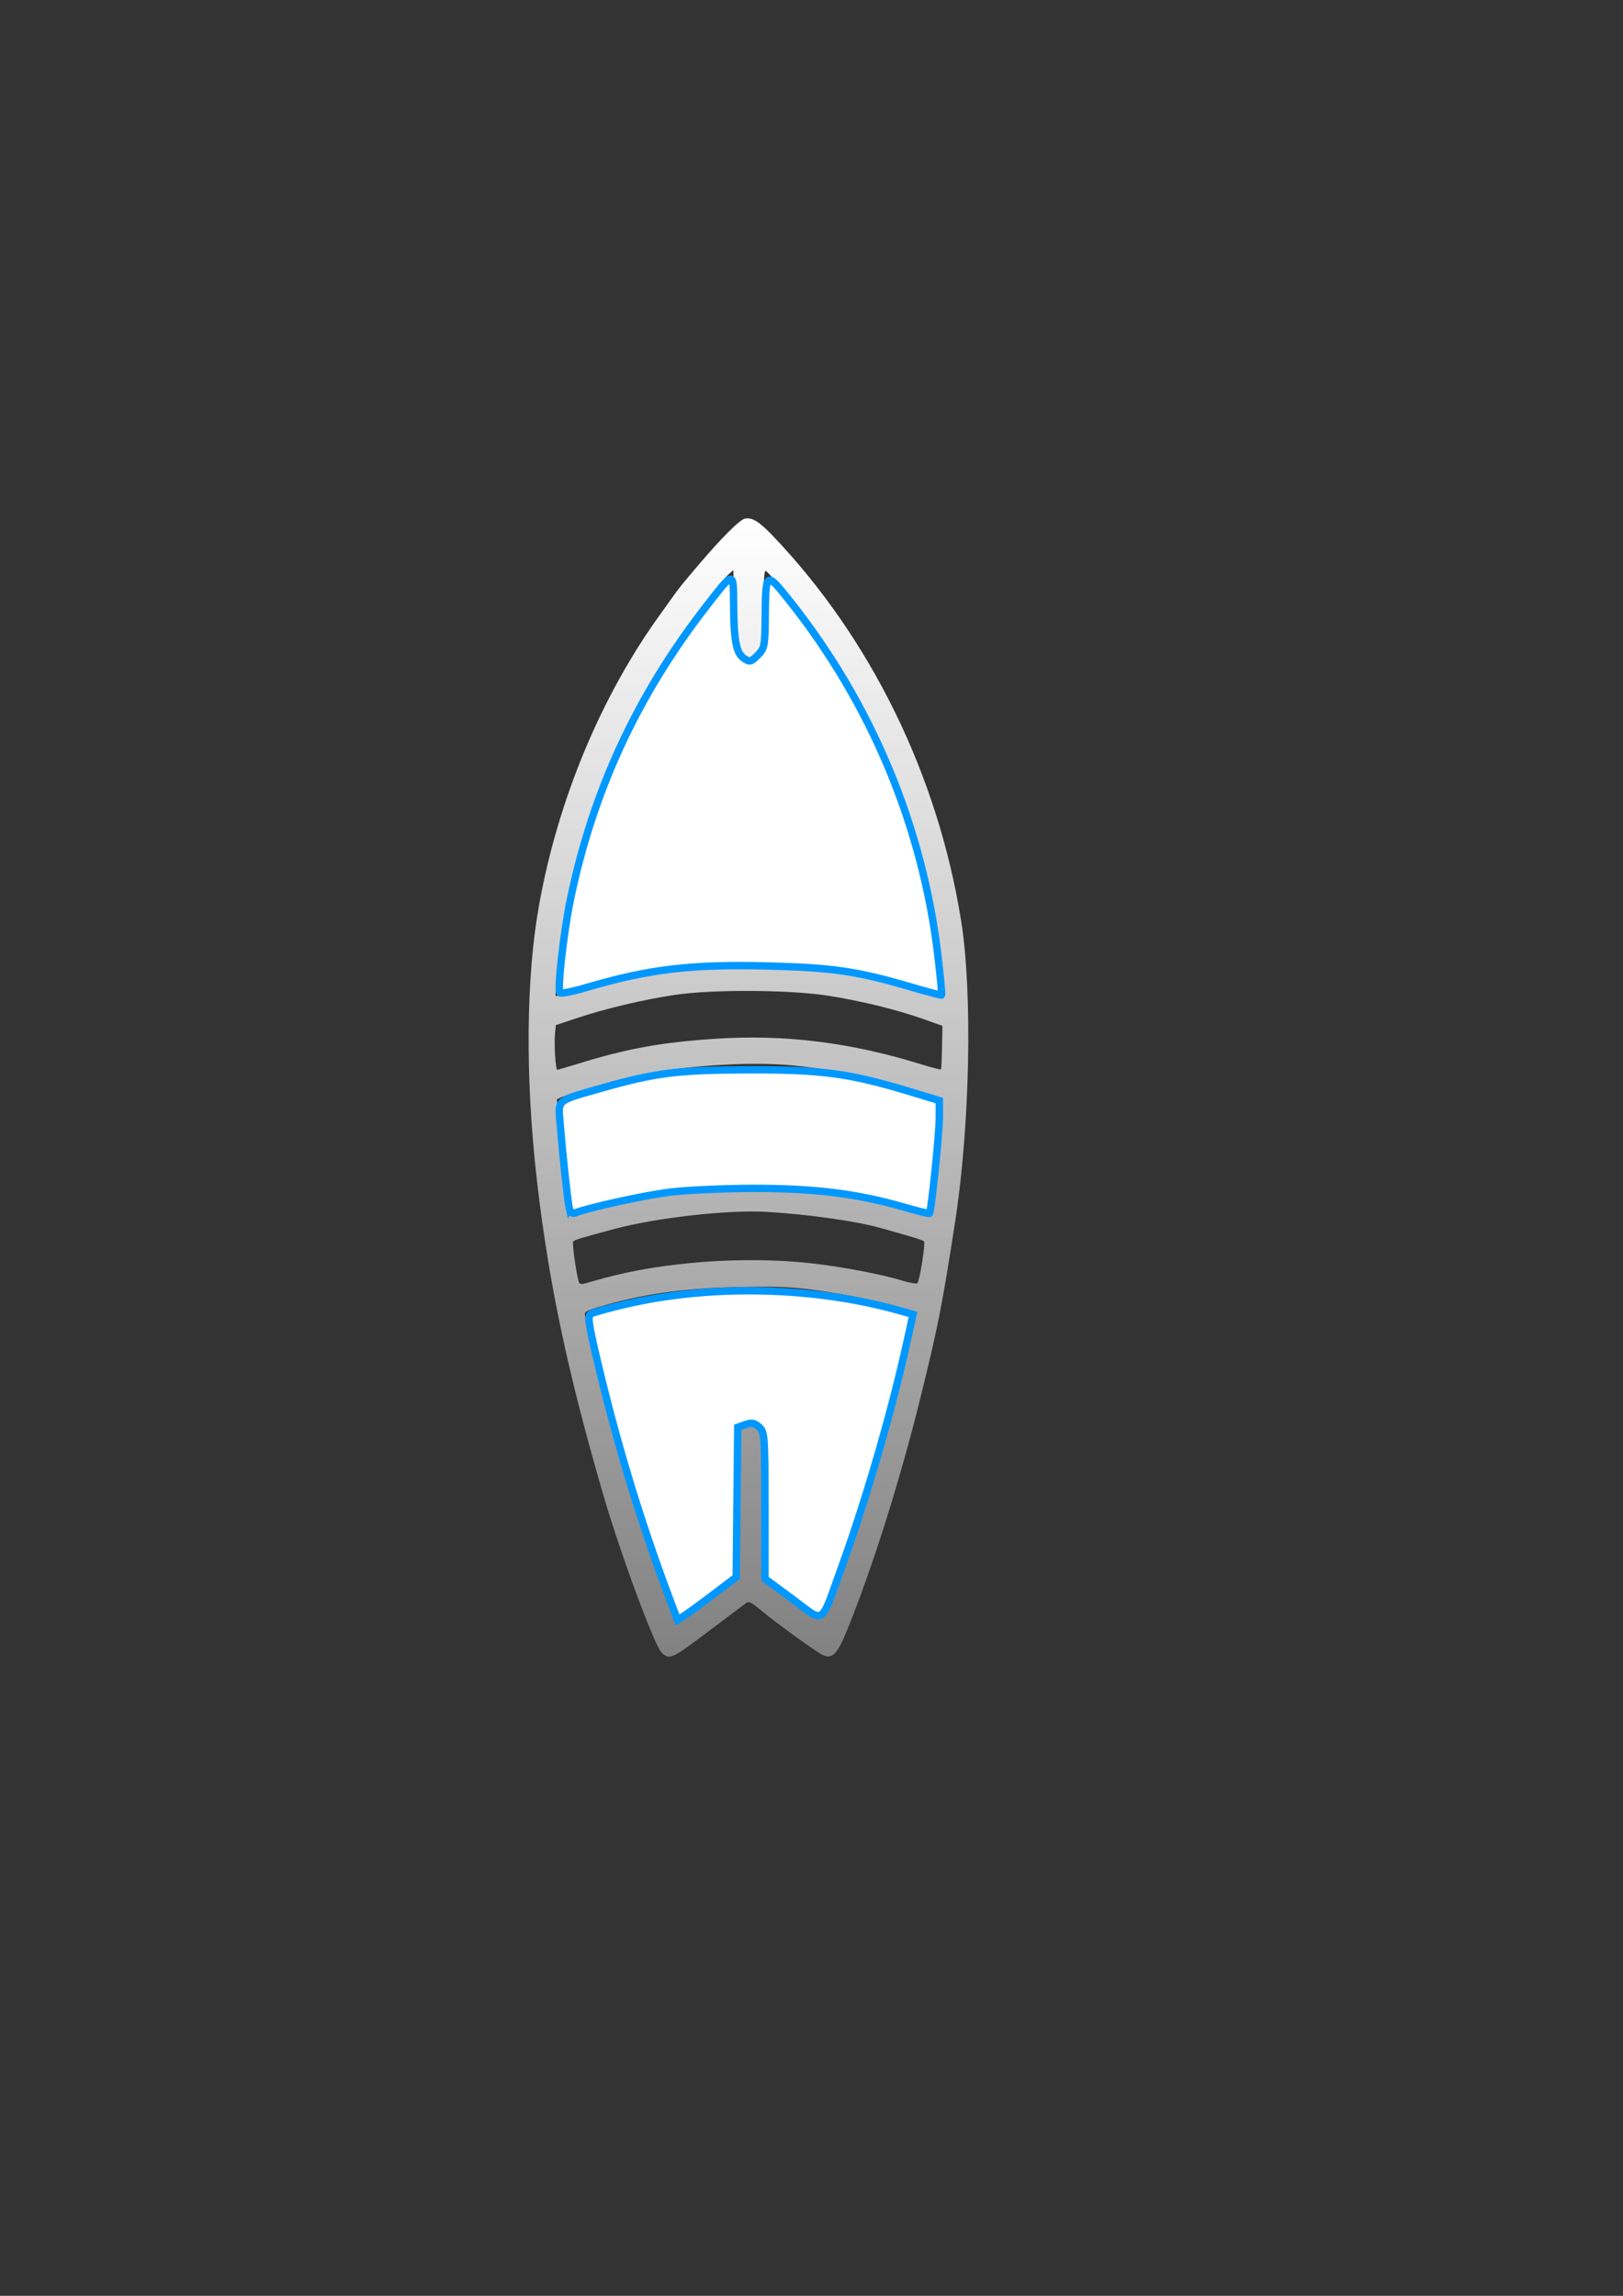<?xml version="1.0" encoding="UTF-8" standalone="no"?>
<!-- Created with Inkscape (http://www.inkscape.org/) -->

<svg
   width="210mm"
   height="297mm"
   viewBox="0 0 210 297"
   version="1.1"
   id="svg5"
   xml:space="preserve"
   sodipodi:docname="BlueBullet2.svg"
   inkscape:version="1.2.1 (9c6d41e410, 2022-07-14)"
   xmlns:inkscape="http://www.inkscape.org/namespaces/inkscape"
   xmlns:sodipodi="http://sodipodi.sourceforge.net/DTD/sodipodi-0.dtd"
   xmlns:xlink="http://www.w3.org/1999/xlink"
   xmlns="http://www.w3.org/2000/svg"
   xmlns:svg="http://www.w3.org/2000/svg"><rect x="0" y="0" width="210" height="297" fill="#333333" stroke="none"/><sodipodi:namedview
     id="namedview16051"
     pagecolor="#505050"
     bordercolor="#ffffff"
     borderopacity="1"
     inkscape:showpageshadow="0"
     inkscape:pageopacity="0"
     inkscape:pagecheckerboard="1"
     inkscape:deskcolor="#505050"
     inkscape:document-units="mm"
     showgrid="false"
     inkscape:zoom="0.71624579"
     inkscape:cx="386.04066"
     inkscape:cy="561.25984"
     inkscape:window-width="1920"
     inkscape:window-height="974"
     inkscape:window-x="-11"
     inkscape:window-y="474"
     inkscape:window-maximized="1"
     inkscape:current-layer="svg5" /><defs
     id="defs2"><linearGradient
       id="linearGradient2400"><stop
         style="stop-color:#ffffff;stop-opacity:1;"
         offset="0"
         id="stop2396" /><stop
         style="stop-color:#717171;stop-opacity:1;"
         offset="1"
         id="stop2398" /></linearGradient><linearGradient
       xlink:href="#linearGradient2400"
       id="linearGradient2408"
       x1="96.842"
       y1="66.808"
       x2="96.477"
       y2="233.409"
       gradientUnits="userSpaceOnUse" /></defs><g
     id="layer1"><path
       style="fill:url(#linearGradient2408);stroke-width:0.265;fill-opacity:1"
       d="m 85.659,213.861 c -0.9,-0.755 -5.306,-12.628 -7.586,-20.439 -4.597,-15.751 -7.076,-27.476 -8.589,-40.614 -1.543,-13.4 -1.439,-26.314 0.287,-35.851 2.468,-13.634 8.065,-27.011 15.719,-37.571 0.291,-0.402 0.941,-1.307 1.443,-2.013 1.002,-1.406 1.049,-1.465 3.487,-4.337 2.885,-3.399 5.246,-5.761 5.928,-5.932 0.91,-0.229 1.852,0.335 3.58,2.142 12.744,13.324 21.422,31.037 24.431,49.869 1.495,9.358 1.152,26.478 -0.782,38.985 -1.646,10.647 -2.198,13.46 -4.39,22.357 -2.682,10.889 -6.227,22.153 -9.566,30.397 -1.241,3.065 -1.874,3.748 -3.058,3.3 -0.732,-0.276 -6.124,-4.175 -8.324,-6.018 -0.913,-0.765 -1.372,-0.995 -1.626,-0.813 -0.194,0.139 -2.181,1.634 -4.416,3.321 -5.343,4.035 -5.483,4.103 -6.54,3.216 z m 5.786,-7.106 3.704,-2.807 0.004,-9.166 c 0.002,-5.041 0.073,-9.424 0.157,-9.74 0.085,-0.316 0.507,-0.72 0.939,-0.899 0.683,-0.283 0.878,-0.256 1.496,0.205 l 0.711,0.53 0.132,9.616 0.132,9.616 0.967,0.674 c 0.532,0.371 1.306,0.943 1.72,1.272 2.624,2.083 4.694,3.5 4.848,3.318 0.272,-0.321 1.774,-4.245 3.322,-8.678 0.762,-2.183 1.45,-4.147 1.528,-4.366 1.949,-5.402 7.377,-26.23 6.948,-26.66 -0.306,-0.306 -4.911,-1.468 -8.089,-2.04 -6.206,-1.118 -8.378,-1.283 -14.785,-1.121 -7.153,0.18 -12.215,0.922 -17.823,2.611 -1.578,0.475 -1.77,0.604 -1.657,1.108 0.07,0.313 0.431,1.939 0.802,3.613 1.6,7.22 5.122,20.07 6.199,22.622 0.123,0.291 0.662,1.839 1.199,3.44 0.536,1.601 1.144,3.286 1.35,3.744 0.206,0.459 0.375,0.944 0.375,1.079 0,0.135 0.311,1.01 0.692,1.944 0.381,0.935 0.794,1.967 0.919,2.295 0.125,0.327 0.29,0.595 0.367,0.595 0.077,0 1.806,-1.263 3.843,-2.807 z m -13.362,-41.394 c 7.703,-2.112 18.18,-2.881 26.668,-1.958 4.065,0.442 9.293,1.432 12.031,2.278 0.943,0.291 1.805,0.431 1.917,0.31 0.306,-0.331 1.073,-5.204 0.851,-5.412 -0.106,-0.1 -1.086,-0.434 -2.177,-0.743 -1.091,-0.309 -2.58,-0.732 -3.307,-0.941 -3.173,-0.91 -9.294,-1.784 -14.817,-2.116 -5.016,-0.302 -14.3,0.741 -19.844,2.23 -4.284,1.15 -5.005,1.369 -5.233,1.584 -0.195,0.184 0.5,4.93 0.791,5.401 0.075,0.122 0.391,0.143 0.702,0.048 0.311,-0.095 1.399,-0.402 2.418,-0.681 z m 42.308,-9.047 c 0.072,-0.473 0.255,-1.991 0.407,-3.373 0.152,-1.382 0.396,-3.585 0.542,-4.895 0.146,-1.31 0.266,-3.171 0.266,-4.137 l 8e-4,-1.755 -1.791,-0.664 c -4.376,-1.622 -10.902,-3.012 -17.127,-3.647 -5.763,-0.588 -14.957,0.052 -21.167,1.474 -2.242,0.513 -7.892,2.177 -8.803,2.592 l -0.657,0.299 0.176,3.274 c 0.161,2.99 0.72,8.403 1.096,10.595 0.171,0.999 0.254,1.004 3.028,0.192 6.132,-1.795 11.258,-2.542 18.654,-2.719 7.493,-0.179 11.107,0.146 18.091,1.629 2.182,0.463 6.387,1.647 6.598,1.858 0.327,0.327 0.563,0.077 0.685,-0.723 z M 74.786,137.613 c 6.313,-1.957 10.836,-2.778 17.798,-3.234 8.926,-0.584 17.371,0.457 26.461,3.261 1.429,0.441 2.642,0.757 2.696,0.703 0.054,-0.054 0.121,-1.344 0.15,-2.866 l 0.051,-2.768 -2.418,-0.859 c -3.455,-1.227 -8.056,-2.359 -12.337,-3.034 -4.961,-0.783 -14.993,-0.841 -19.844,-0.115 -4.063,0.608 -8.921,1.754 -12.562,2.963 l -2.865,0.952 -0.1,1.046 c -0.135,1.42 0.066,4.728 0.287,4.728 0.099,0 1.305,-0.349 2.682,-0.776 z m -1.045,-9.286 c 8.341,-2.664 14.246,-3.567 23.26,-3.557 8.866,0.011 14.75,0.896 22.176,3.338 1.355,0.446 2.534,0.74 2.619,0.655 0.221,-0.221 -0.649,-7.978 -1.264,-11.277 -2.713,-14.552 -9.414,-29.113 -18.503,-40.211 -0.218,-0.267 -0.933,-1.145 -1.587,-1.952 -0.655,-0.807 -1.28,-1.473 -1.389,-1.48 -0.109,-0.007 -0.21,0.791 -0.224,1.773 -0.11,7.788 -0.167,8.365 -0.9,8.996 -0.868,0.747 -1.251,0.747 -2.112,0 -0.731,-0.635 -0.729,-0.616 -0.903,-9.434 l -0.028,-1.43 -0.561,0.504 c -1.372,1.233 -5.744,6.991 -8.217,10.823 -7.196,11.147 -11.852,23.74 -13.547,36.645 -0.504,3.839 -0.794,7.144 -0.626,7.144 0.071,0 0.885,-0.241 1.809,-0.537 z"
       id="path905" /></g><path
     style="fill:#ffffff;stroke:#0098fe;stroke-width:3.609;fill-opacity:1"
     d="m 327.816,782.851 c -14.584,-38.493 -26.251,-76.684 -36.068,-118.064 -4.373,-18.436 -4.924,-22.331 -3.297,-23.342 1.074,-0.667 8.549,-2.765 16.612,-4.66 41.769,-9.821 91.995,-8.745 133.533,2.86 l 7.18,2.006 -2.65,12.161 c -7.266,33.352 -19.696,76.484 -31.469,109.195 -11.382,31.628 -8.52,29.562 -24.56,17.721 l -13.604,-10.042 -0.009,-35.735 c -0.009,-34.134 -0.136,-35.85 -2.844,-38.3 -2.246,-2.032 -3.624,-2.288 -6.632,-1.231 l -3.797,1.335 -0.372,36.571 -0.372,36.571 -10.797,8.189 c -5.938,4.504 -12.38,9.213 -14.314,10.466 l -3.517,2.277 z"
     id="path16602"
     transform="scale(0.265)" /><path
     style="fill:#ffffff;stroke:#0098fe;stroke-width:3.609;fill-opacity:1"
     d="m 443.284,481.385 c -24.759,-7.248 -37.046,-9.024 -67.856,-9.807 -37.831,-0.962 -58.235,1.434 -88.877,10.437 -6.726,1.976 -12.652,3.17 -13.17,2.653 -1.329,-1.329 1.867,-29.817 5.094,-45.41 10.996,-53.132 32.645,-99.847 66.415,-143.312 13.532,-17.417 13.213,-17.389 13.308,-1.176 0.105,18.037 1.267,24.118 5.091,26.656 2.821,1.872 3.373,1.746 6.632,-1.512 3.326,-3.326 3.564,-4.48 3.694,-17.929 0.225,-23.247 0.301,-23.302 11.933,-8.677 39.957,50.237 65.075,110.449 72.441,173.654 1.19,10.207 1.98,18.686 1.757,18.841 -0.223,0.155 -7.631,-1.833 -16.462,-4.418 z"
     id="path16604"
     transform="scale(0.265)" /><path
     style="fill:#ffffff;stroke:#0098fe;stroke-width:3.609;fill-opacity:1"
     d="m 277.934,589.659 c -0.792,-3.604 -2.987,-23.858 -4.387,-40.485 -1.068,-12.683 -2.313,-11.545 19.425,-17.755 27.225,-7.777 37.604,-9.084 72.824,-9.172 35.542,-0.089 49.205,1.769 78.534,10.676 l 14.311,4.346 v 8.222 c 0,7.637 -3.946,45.992 -4.823,46.88 -0.215,0.218 -5.674,-1.134 -12.13,-3.005 -22.937,-6.647 -43.788,-9.261 -73.624,-9.232 -15.386,0.015 -33.827,0.884 -42.059,1.98 -12.641,1.684 -38.372,7.366 -45.167,9.973 -1.513,0.581 -2.406,-0.167 -2.904,-2.43 z"
     id="path16606"
     transform="scale(0.265)" /></svg>
